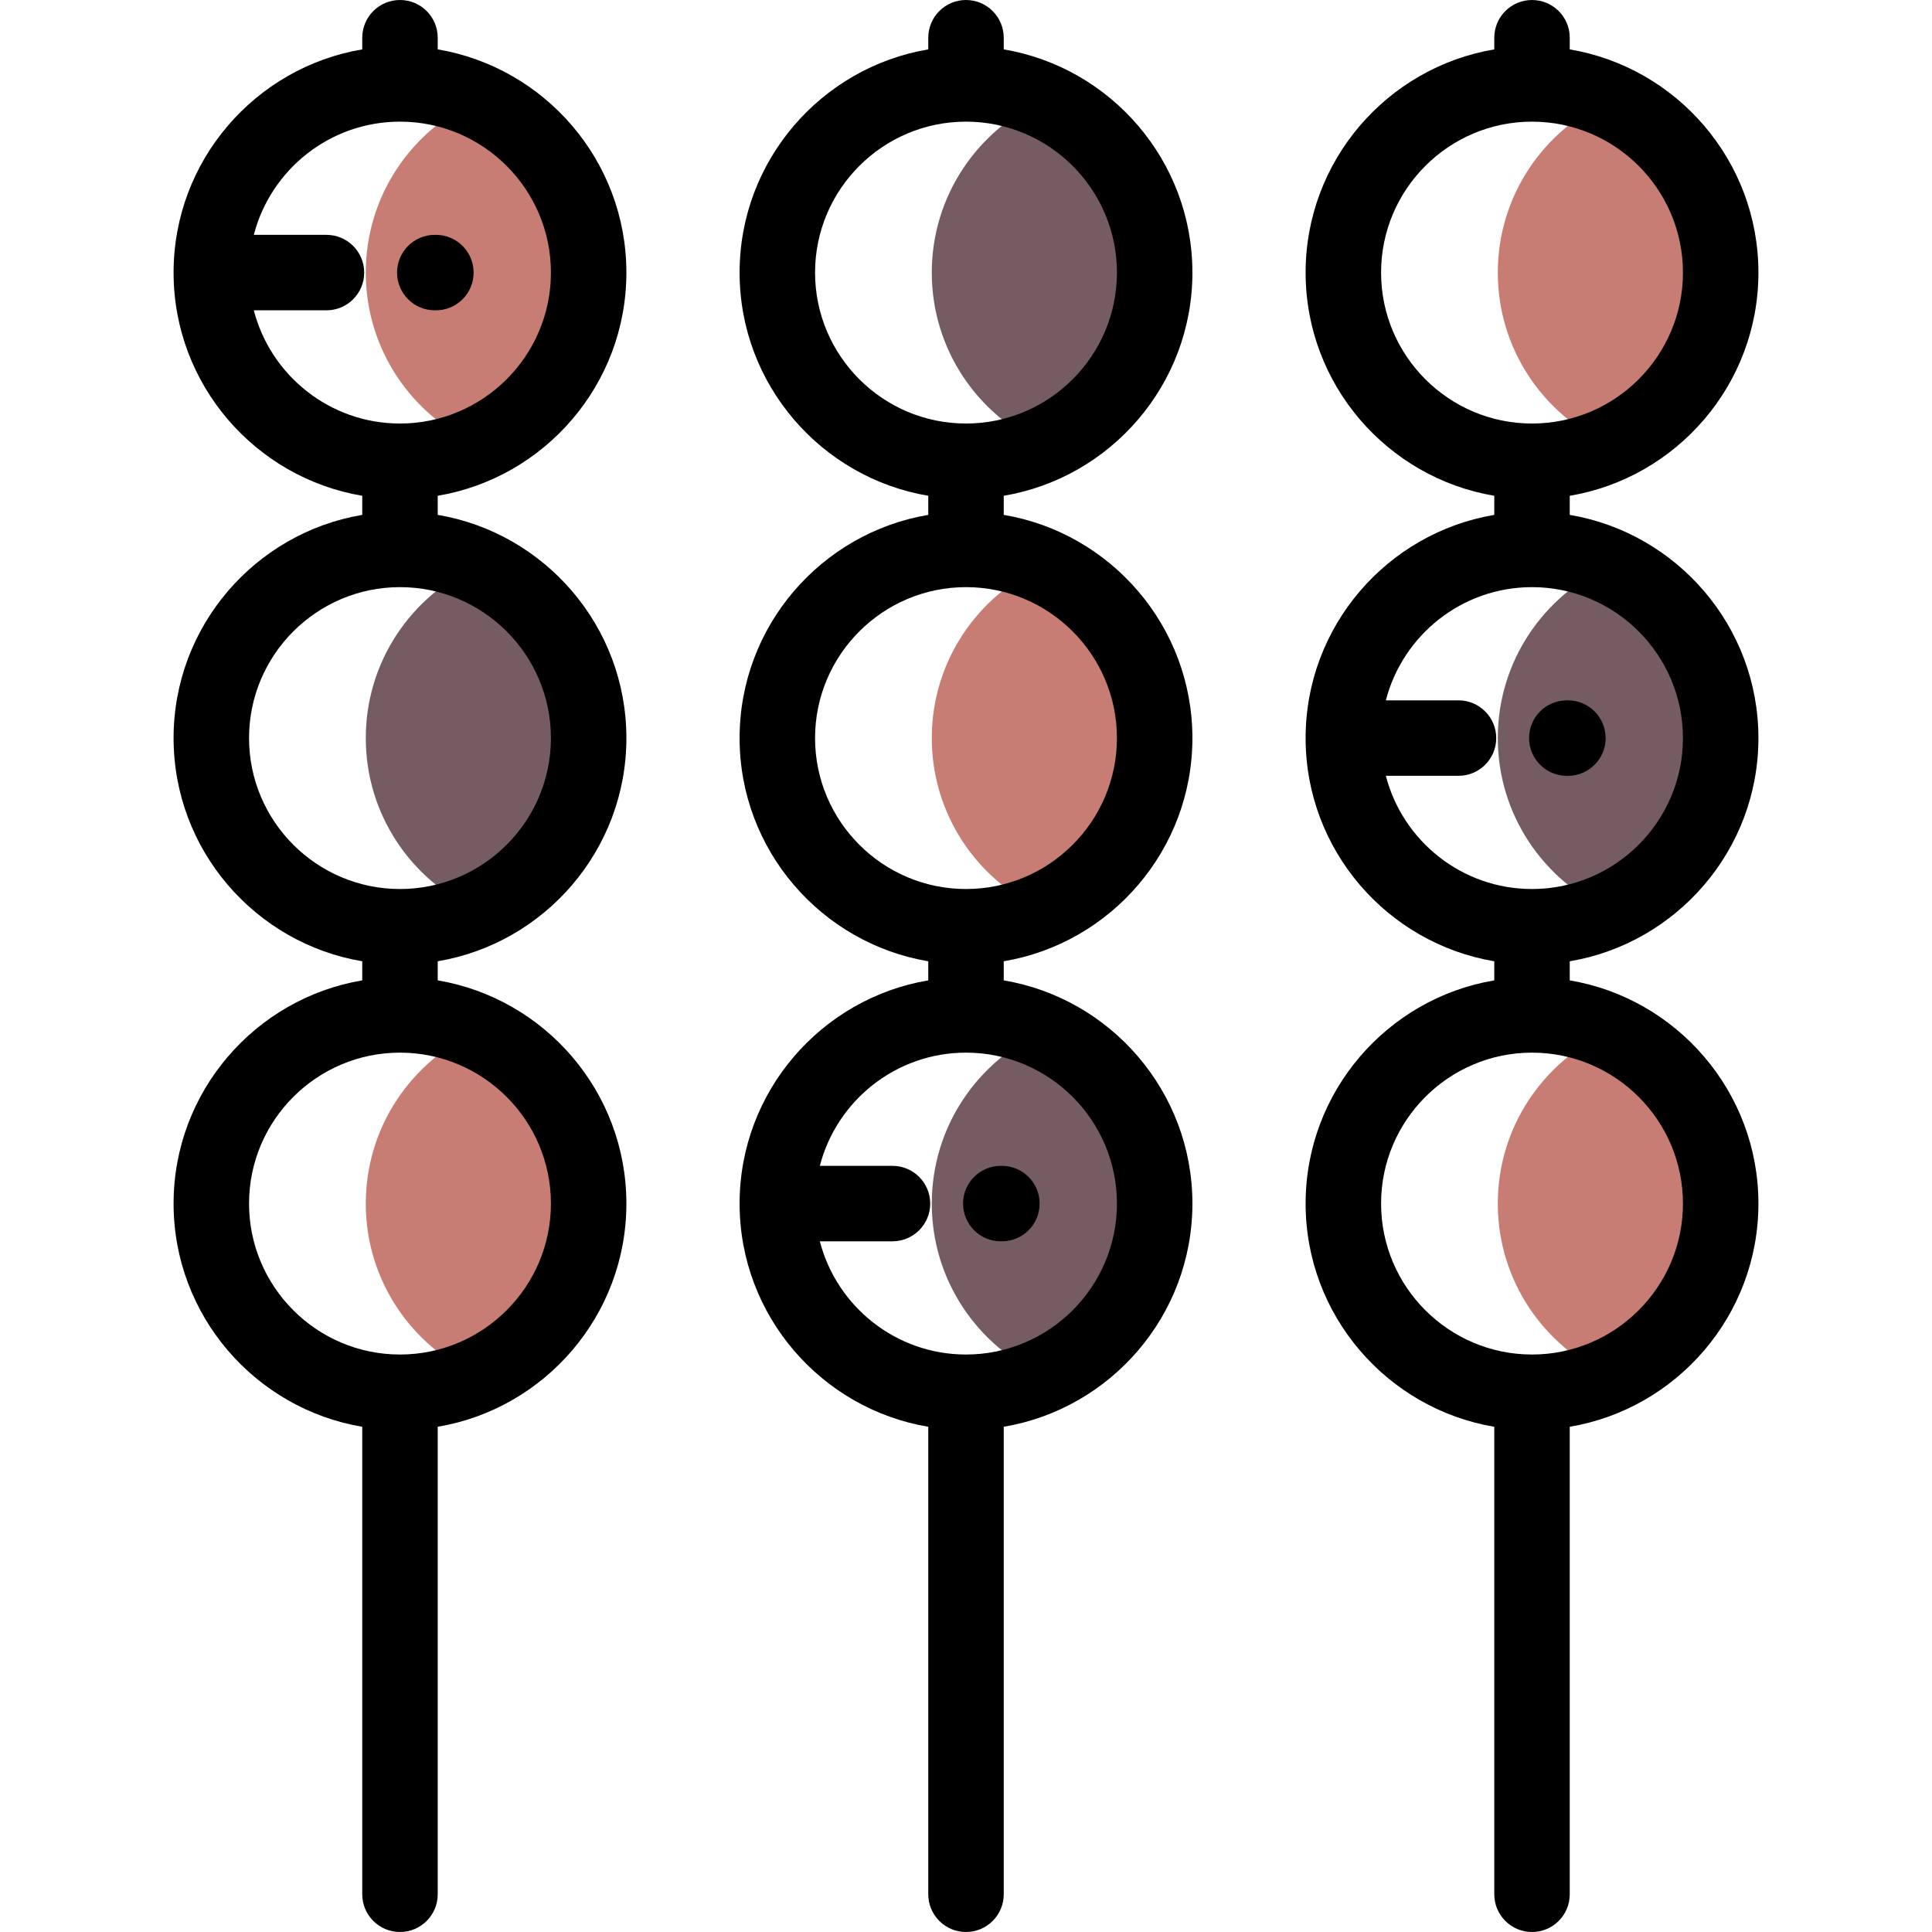 <svg height="512pt" viewBox="-45 0 511 512" width="512pt" xmlns="http://www.w3.org/2000/svg"><g fill-rule="evenodd"><path d="m80.969 26.621c-17.406 7.82-29.531 25.297-29.531 45.617 0 20.316 12.125 37.793 29.531 45.613 17.402-7.82 29.531-25.297 29.531-45.613 0-20.32-12.129-37.793-29.531-45.617zm0 0" fill="#c77c74"/><path d="m80.969 149.98c-17.406 7.824-29.531 25.301-29.531 45.617 0 20.32 12.125 37.793 29.531 45.617 17.402-7.824 29.531-25.297 29.531-45.617 0-20.316-12.129-37.793-29.531-45.617zm0 0" fill="#755b62"/><path d="m80.969 273.344c-17.406 7.82-29.531 25.297-29.531 45.617 0 20.316 12.125 37.793 29.531 45.613 17.402-7.82 29.531-25.297 29.531-45.613 0-20.32-12.129-37.797-29.531-45.617zm0 0" fill="#c77c74"/><path d="m230.965 273.344c-17.402 7.82-29.531 25.297-29.531 45.617 0 20.316 12.129 37.793 29.531 45.613 17.406-7.82 29.531-25.297 29.531-45.613.004-20.32-12.125-37.797-29.531-45.617zm0 0" fill="#755b62"/><path d="m230.965 149.98c-17.402 7.824-29.531 25.301-29.531 45.617 0 20.32 12.129 37.793 29.531 45.617 17.406-7.824 29.531-25.297 29.531-45.617 0-20.316-12.125-37.793-29.531-45.617zm0 0" fill="#c77c74"/><path d="m230.965 26.621c-17.402 7.82-29.531 25.297-29.531 45.617 0 20.316 12.129 37.793 29.531 45.613 17.406-7.82 29.531-25.297 29.531-45.613.004-20.32-12.125-37.793-29.531-45.617zm0 0" fill="#755b62"/><path d="m380.965 26.621c-17.402 7.82-29.531 25.297-29.531 45.617 0 20.316 12.129 37.793 29.531 45.613 17.406-7.82 29.535-25.297 29.535-45.613 0-20.32-12.129-37.793-29.535-45.617zm0 0" fill="#c77c74"/><path d="m380.965 149.98c-17.402 7.824-29.531 25.301-29.531 45.617 0 20.32 12.129 37.793 29.531 45.617 17.406-7.824 29.535-25.297 29.535-45.617 0-20.316-12.129-37.793-29.535-45.617zm0 0" fill="#755b62"/><path d="m380.965 273.344c-17.402 7.82-29.531 25.297-29.531 45.617 0 20.316 12.129 37.793 29.531 45.613 17.406-7.82 29.535-25.297 29.535-45.613 0-20.32-12.129-37.797-29.535-45.617zm0 0" fill="#c77c74"/></g><path d="m120.5 72.238c0-29.676-21.66-54.375-50-59.152v-3.086c0-5.523-4.477-10-10-10s-10 4.477-10 10v3.086c-28.34 4.777-50 29.477-50 59.152s21.66 54.371 50 59.148v5.062c-28.34 4.773-50 29.473-50 59.148 0 29.676 21.66 54.375 50 59.152v5.059c-28.34 4.777-50 29.477-50 59.152 0 29.676 21.66 54.375 50 59.152v123.887c0 5.523 4.477 10 10 10s10-4.477 10-10v-123.891c28.34-4.777 50-29.473 50-59.148 0-29.676-21.66-54.375-50-59.152v-5.062c28.34-4.773 50-29.473 50-59.148 0-29.676-21.66-54.375-50-59.152v-5.059c28.34-4.777 50-29.473 50-59.148zm-98.734 10h19.25c5.523 0 10-4.48 10-10 0-5.523-4.477-10-10-10h-19.25c4.453-17.234 20.129-30 38.734-30 22.055 0 40 17.941 40 40 0 22.055-17.945 40-40 40-18.605 0-34.281-12.77-38.734-30zm78.734 236.723c0 22.055-17.945 40-40 40s-40-17.945-40-40c0-22.059 17.945-40 40-40s40 17.941 40 40zm0-123.363c0 22.055-17.945 40-40 40s-40-17.945-40-40c0-22.055 17.945-40 40-40s40 17.945 40 40zm0 0"/><path d="m270.5 72.238c0-29.676-21.66-54.375-50-59.152v-3.086c0-5.523-4.48-10-10-10-5.523 0-10 4.477-10 10v3.086c-28.34 4.777-50 29.477-50 59.152s21.66 54.371 50 59.148v5.062c-28.34 4.773-50 29.473-50 59.148 0 29.676 21.66 54.375 50 59.152v5.059c-28.34 4.777-50 29.477-50 59.152 0 29.676 21.66 54.375 50 59.152v123.887c0 5.523 4.477 10 10 10 5.52 0 10-4.477 10-10v-123.891c28.34-4.777 50-29.473 50-59.148 0-29.676-21.66-54.375-50-59.152v-5.062c28.34-4.773 50-29.473 50-59.148 0-29.676-21.66-54.375-50-59.152v-5.059c28.34-4.777 50-29.473 50-59.148zm-100 0c0-22.059 17.941-40 40-40 22.055 0 40 17.941 40 40 0 22.055-17.945 40-40 40-22.059 0-40-17.945-40-40zm80 246.723c0 22.055-17.945 40-40 40-18.605 0-34.281-12.77-38.734-30h19.25c5.523 0 10-4.477 10-10 0-5.523-4.477-10-10-10h-19.25c4.453-17.234 20.129-30 38.734-30 22.055 0 40 17.941 40 40zm0-123.363c0 22.055-17.945 40-40 40-22.059 0-40-17.945-40-40 0-22.055 17.941-40 40-40 22.055 0 40 17.945 40 40zm0 0"/><path d="m420.5 195.598c0-29.676-21.664-54.375-50-59.148v-5.062c28.336-4.777 50-29.477 50-59.148 0-29.676-21.664-54.375-50-59.152v-3.086c0-5.523-4.48-10-10-10-5.523 0-10 4.477-10 10v3.086c-28.34 4.777-50 29.477-50 59.152s21.66 54.371 50 59.148v5.062c-28.34 4.773-50 29.473-50 59.148 0 29.676 21.66 54.375 50 59.152v5.059c-28.34 4.777-50 29.477-50 59.152 0 29.676 21.66 54.375 50 59.152v123.887c0 5.523 4.477 10 10 10 5.52 0 10-4.477 10-10v-123.891c28.336-4.777 50-29.473 50-59.148 0-29.676-21.664-54.375-50-59.152v-5.062c28.336-4.773 50-29.473 50-59.148zm-100-123.359c0-22.059 17.941-40 40-40 22.055 0 40 17.941 40 40 0 22.055-17.945 40-40 40-22.059 0-40-17.945-40-40zm1.266 133.359h19.25c5.52 0 10-4.477 10-10 0-5.523-4.48-10-10-10h-19.25c4.449-17.23 20.129-30 38.73-30 22.059 0 40 17.945 40 40 0 22.055-17.941 40-40 40-18.602 0-34.281-12.766-38.73-30zm78.734 113.363c0 22.055-17.945 40-40 40-22.059 0-40-17.945-40-40 0-22.059 17.941-40 40-40 22.055 0 40 17.941 40 40zm0 0"/><path d="m69.723 82.238h.289c5.523 0 10-4.477 10-10 0-5.523-4.477-10-10-10h-.289c-5.52 0-10 4.477-10 10 0 5.523 4.48 10 10 10zm0 0"/><path d="m219.723 328.961h.285c5.523 0 10-4.477 10-10 0-5.52-4.477-10-10-10h-.285c-5.523 0-10 4.48-10 10 0 5.523 4.477 10 10 10zm0 0"/><path d="m369.723 205.602h.285c5.523 0 10-4.477 10-10 0-5.523-4.477-10-10-10h-.285c-5.523 0-10 4.477-10 10 0 5.523 4.477 10 10 10zm0 0"/></svg>